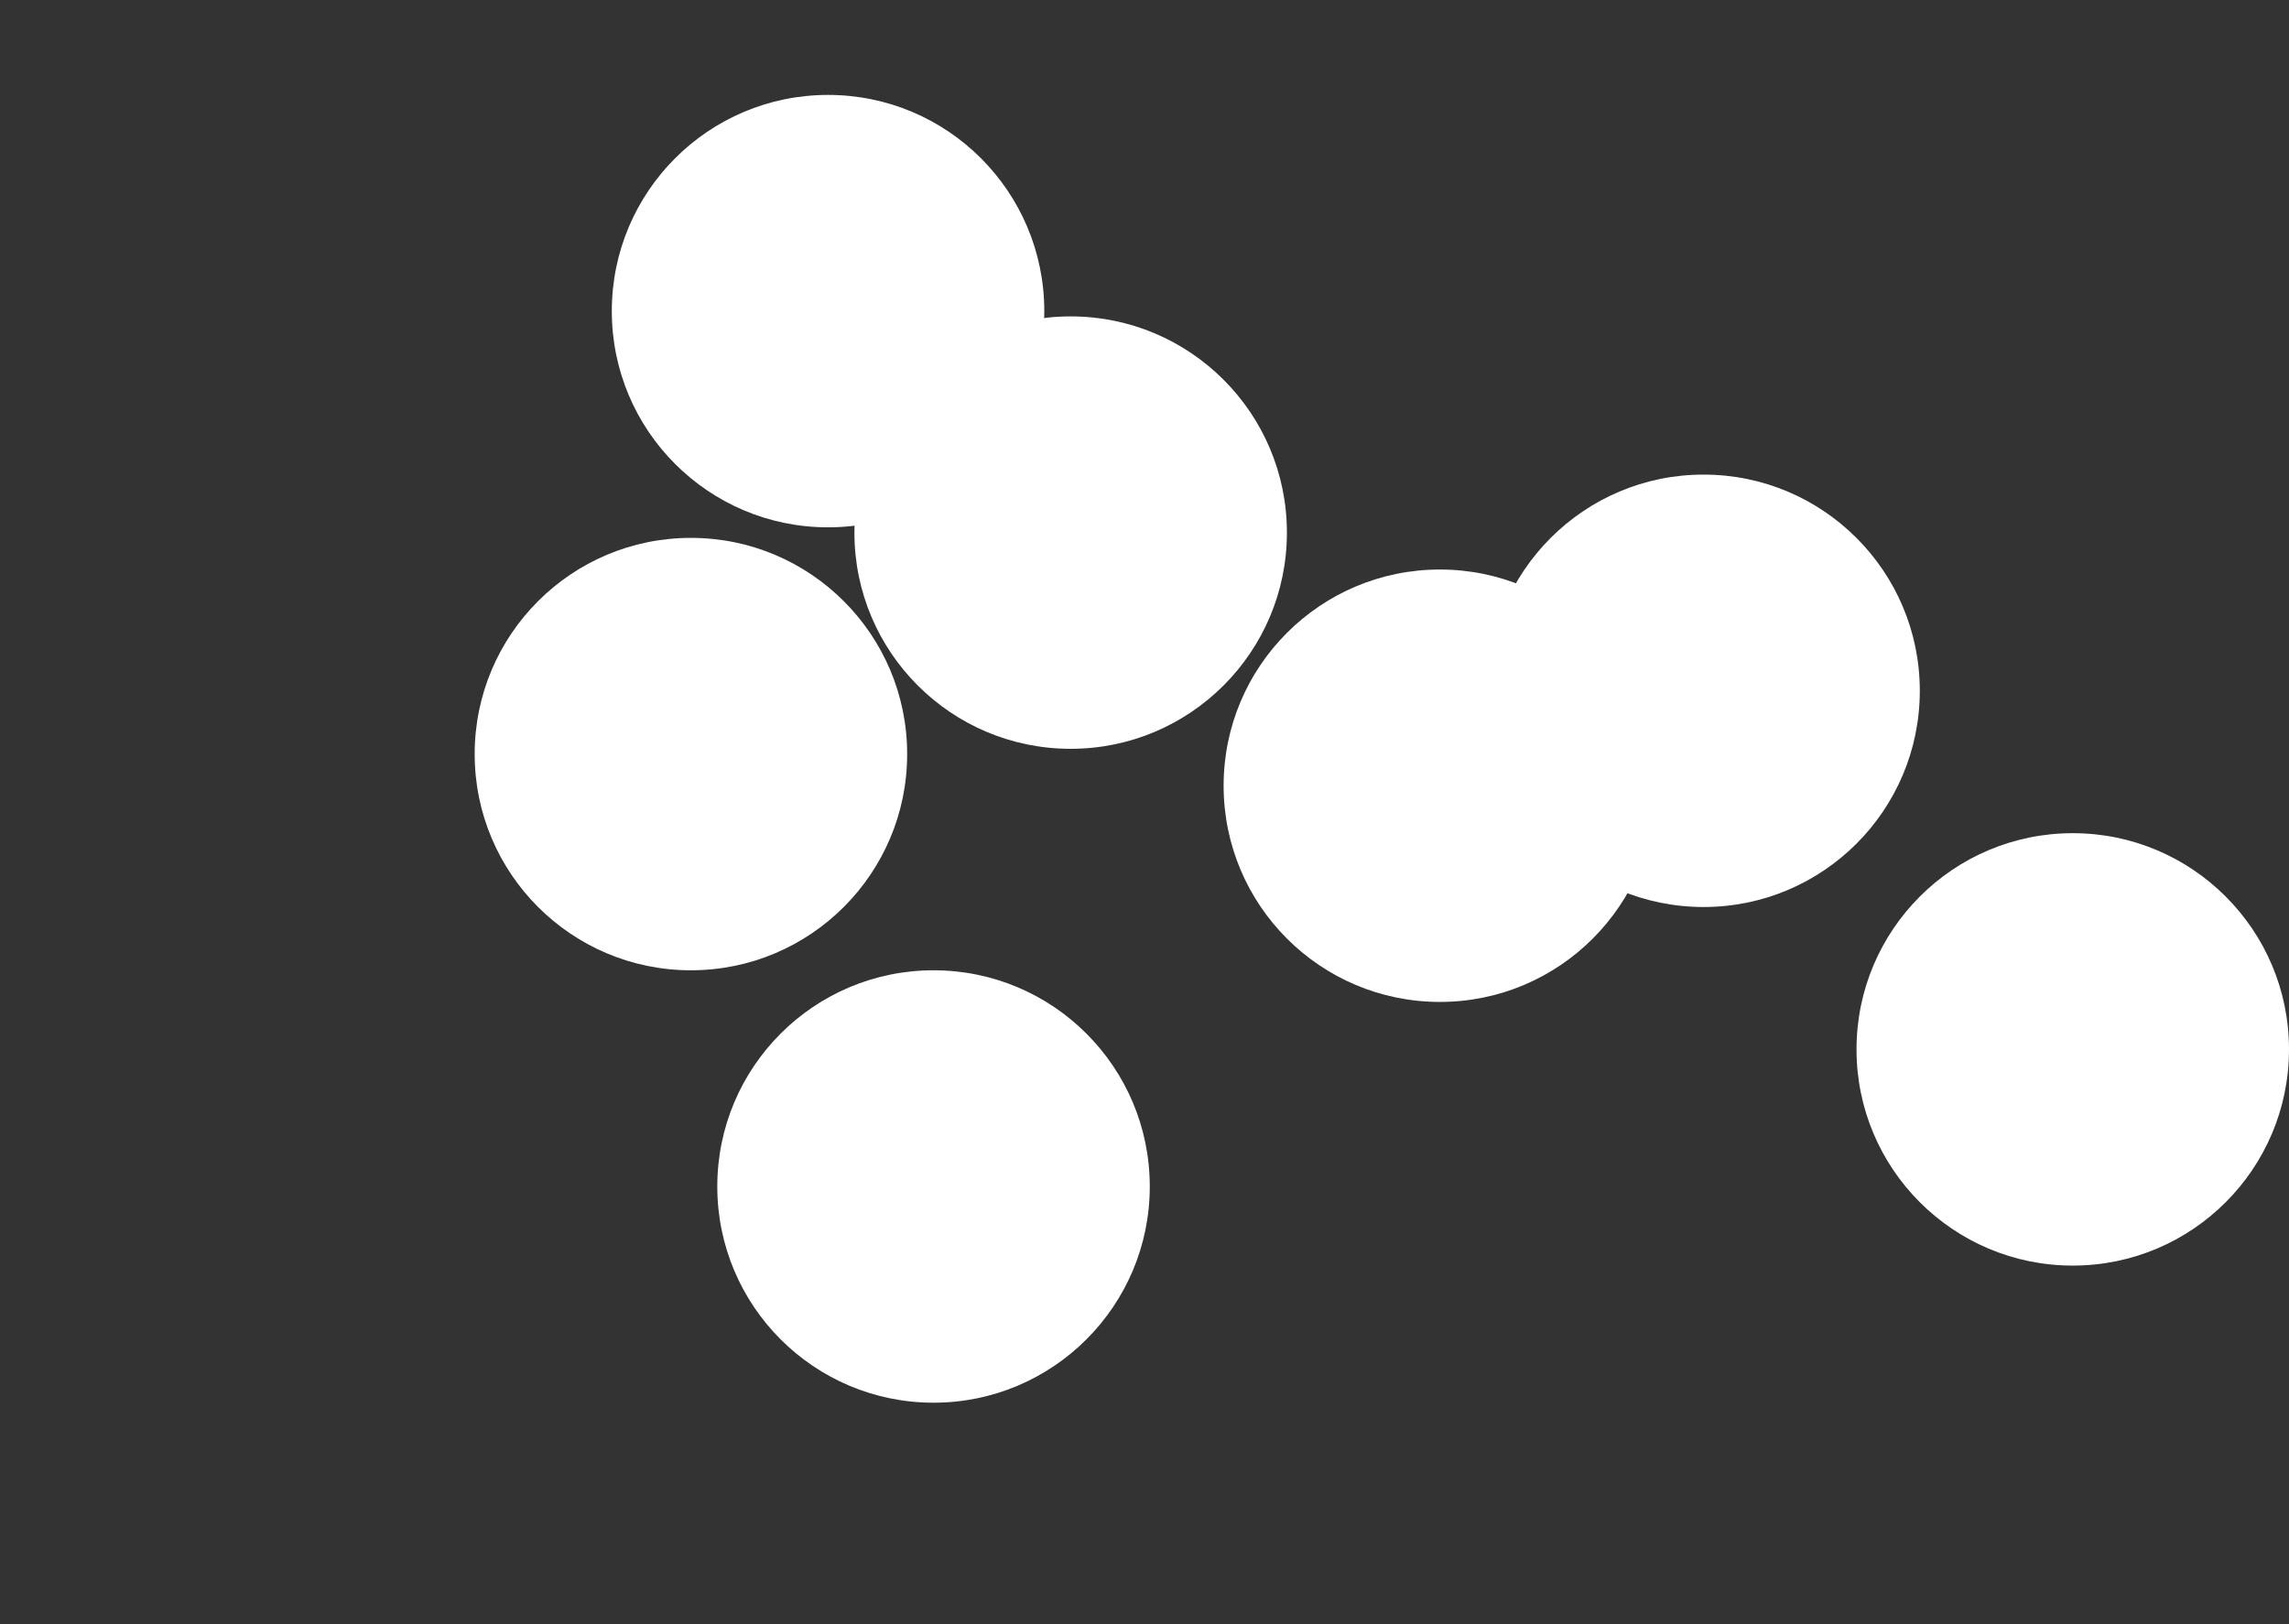 <svg width="217" height="154" viewBox="0 0 217 154" fill="none" xmlns="http://www.w3.org/2000/svg">
<rect x="0" y="0" width="217" height="154" fill="#333333" stroke="none"/>
<circle cx="196.5" cy="99.5" r="20.5" fill="white"/>
<circle cx="136.5" cy="74.5" r="20.5" fill="white"/>
<circle cx="88.5" cy="112.5" r="20.5" fill="white"/>
<circle cx="65.5" cy="71.5" r="20.5" fill="white"/>
<circle cx="78.5" cy="29.5" r="20.5" fill="white"/>
<circle cx="101.5" cy="50.5" r="20.5" fill="white"/>
<circle cx="161.5" cy="65.5" r="20.5" fill="white"/>
</svg>
